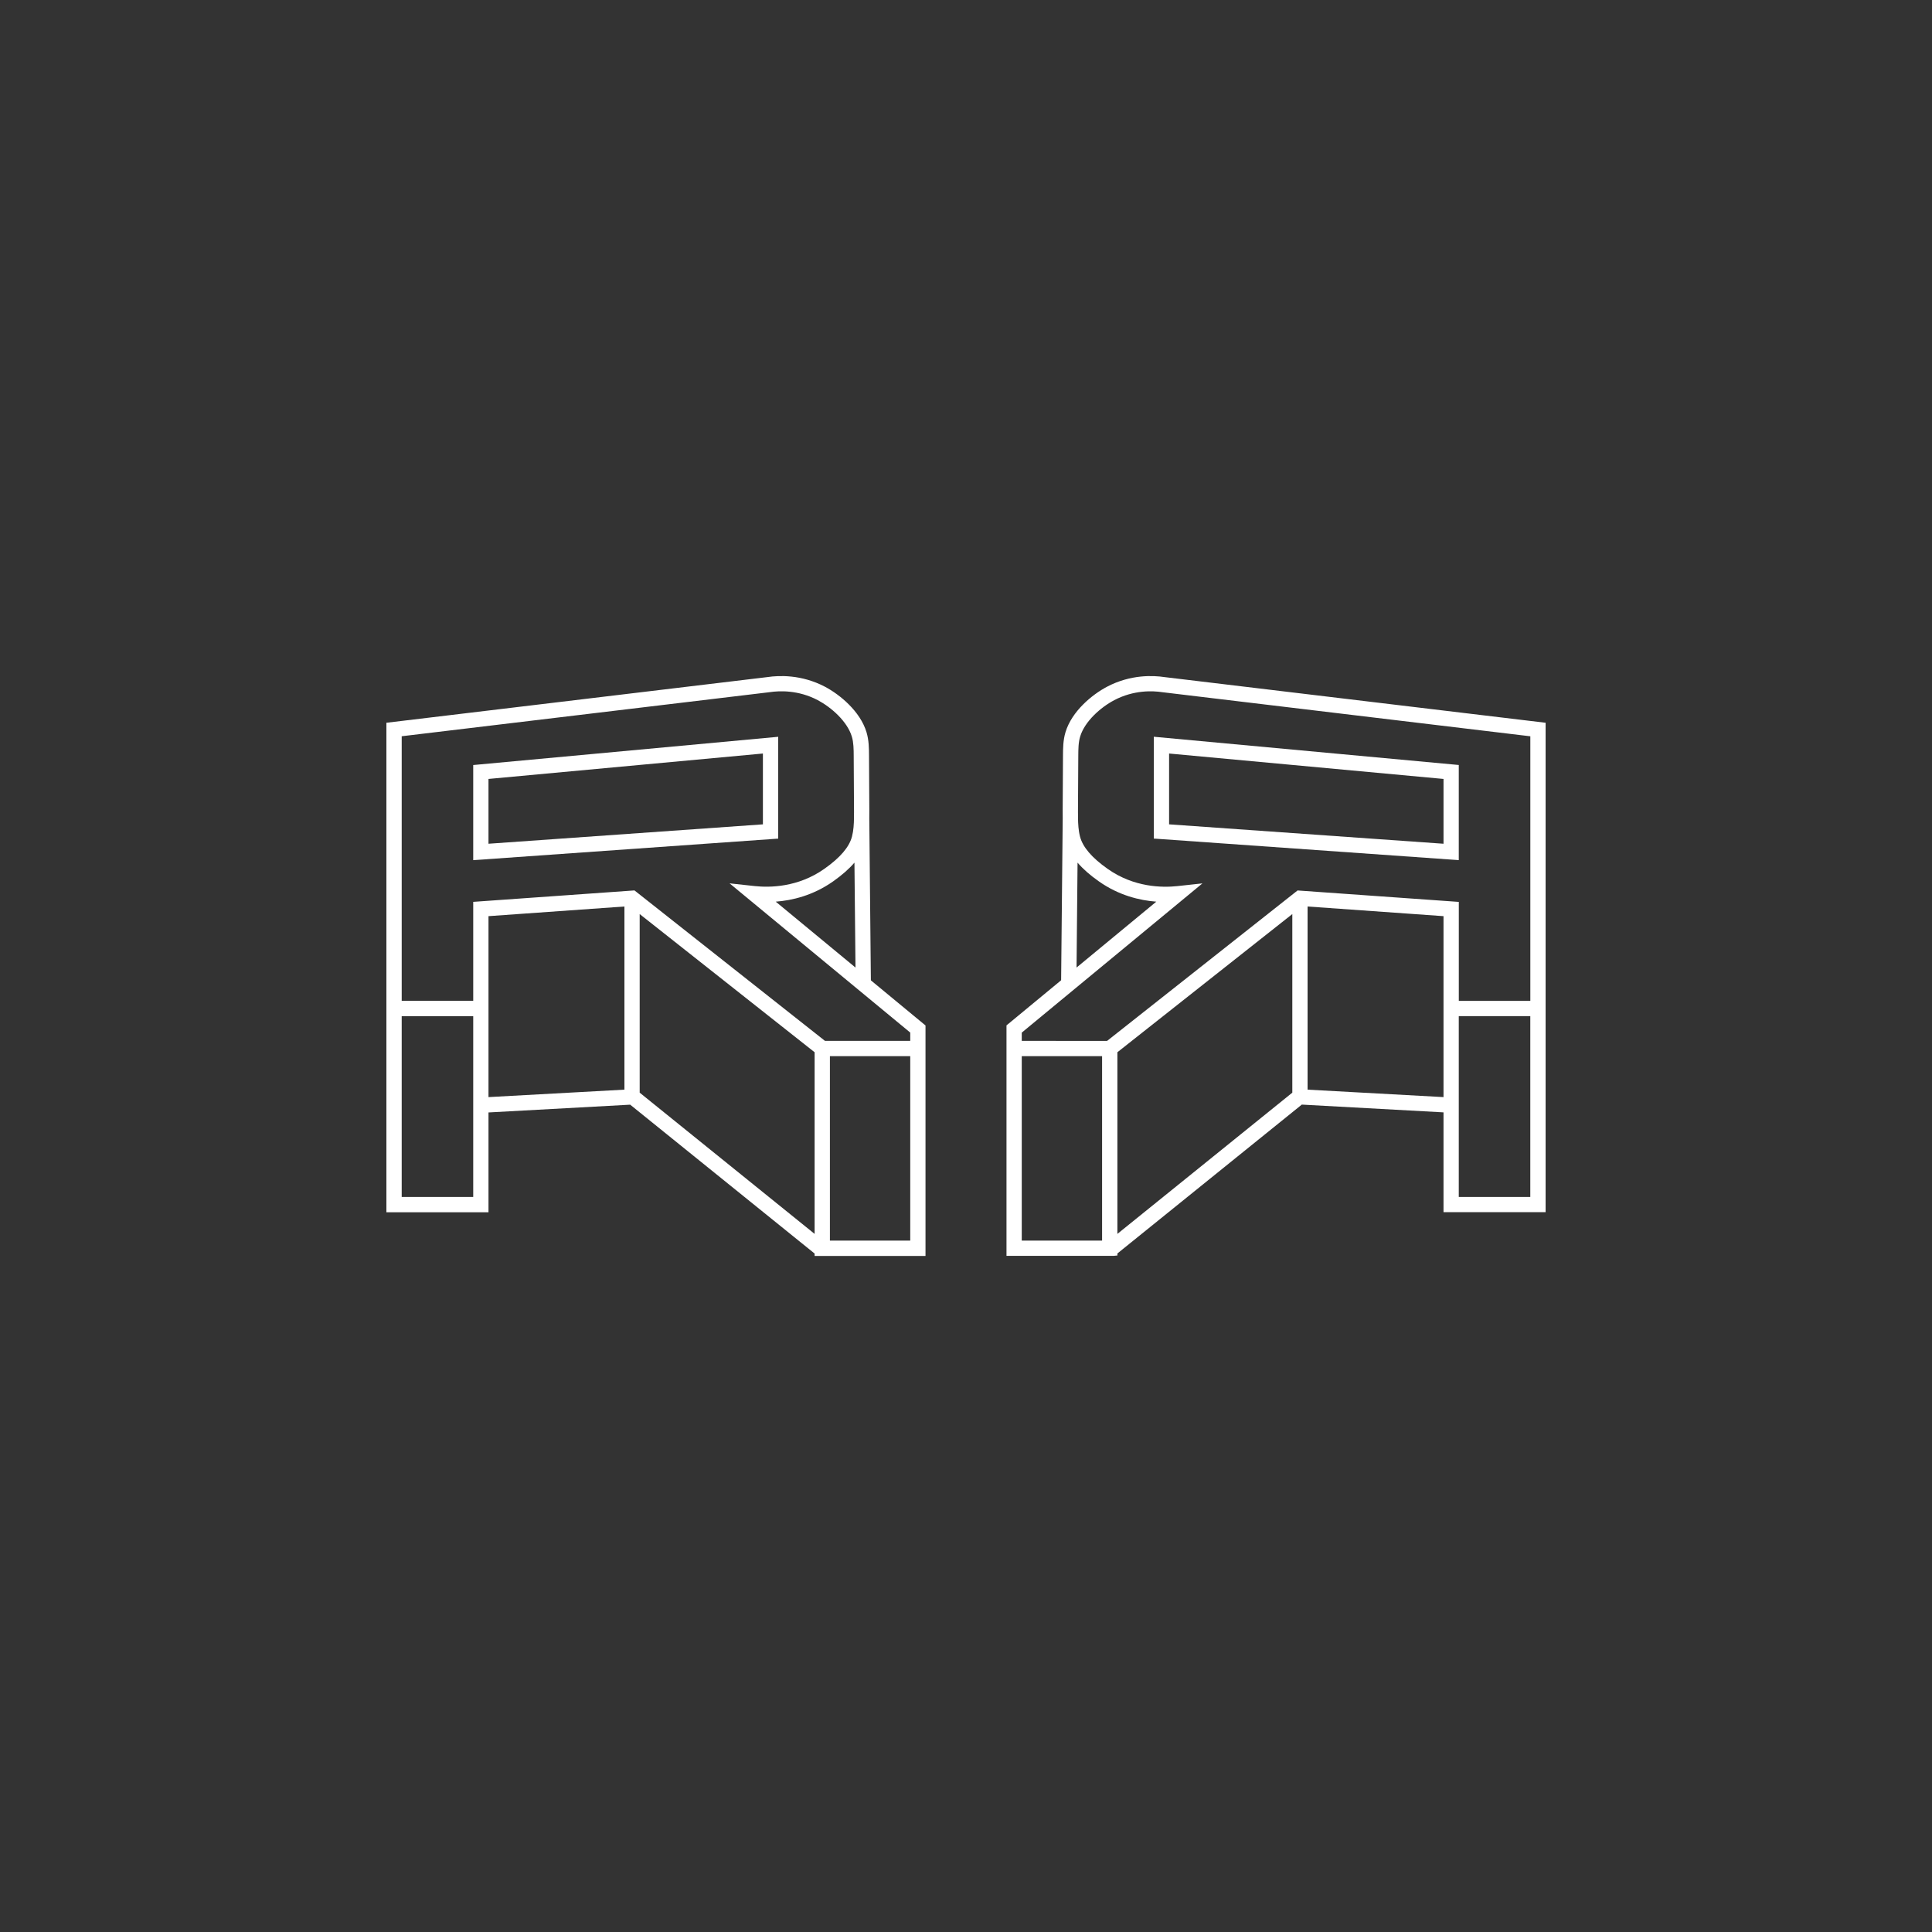<?xml version="1.0" encoding="utf-8"?>
<!-- Generator: Adobe Illustrator 26.0.1, SVG Export Plug-In . SVG Version: 6.00 Build 0)  -->
<svg version="1.1" id="Layer_1" xmlns="http://www.w3.org/2000/svg" xmlns:xlink="http://www.w3.org/1999/xlink" x="0px" y="0px"
	 viewBox="0 0 500 500" style="enable-background:new 0 0 500 500;" xml:space="preserve">
<rect x="0" y="0" width="500" height="500" fill="#333333" stroke="none"/>
<g fill="white">
	<g>
		<g>
			<path d="M224.97,211.82c0.01-0.7,0.01-1.4,0.01-2.08l-0.08-14.14c-0.01-1.9-0.02-4.05-0.66-6.14
				c-1.63-5.35-6.82-9.67-10.77-11.75c-6.07-3.18-11.89-2.92-14.79-2.49L100,187.05v126.68h26.42v-25.83l36.67-2.01l47.73,38.53
				v0.62h28.7v-59.65l-14.14-11.68L224.97,211.82z M161.6,234.6V282l-35.18,1.93V237.1L161.6,234.6z M210.82,272.32v47.01
				l-45.27-36.55v-46.22L210.82,272.32z M103.96,309.77v-46.79h18.51v46.79H103.96z M215.64,228.08c2.27-1.61,4.09-3.2,5.49-4.83
				l0.27,27.15l-20.64-17.05C205.01,233.03,210.43,231.76,215.64,228.08z M220.45,190.61c0.47,1.54,0.48,3.3,0.49,5.01l0.08,14.29
				c0,0.21,0,0.41,0,0.62H221l0.01,1.21c-0.02,1.45-0.1,3.16-0.52,4.77c-0.71,2.71-3.04,5.44-7.13,8.33
				c-6.86,4.85-14.22,4.88-17.99,4.48l-6.56-0.71l46.76,38.62v2.14h-22.08l-49.29-38.93l-41.73,2.96v25.61h-18.51v-68.47
				l95.26-11.41c2.46-0.37,7.34-0.6,12.42,2.07C215.16,183.07,219.26,186.69,220.45,190.61z M214.78,321.07v-47.74h20.79v47.74
				H214.78z"/>
			<path d="M122.47,222.61l78.93-5.58v-26.35l-78.93,7.31V222.61z M197.44,195.01v18.33l-71.02,5.02v-16.77L197.44,195.01z"/>
		</g>
		<g>
			<path d="M301.35,175.23c-2.93-0.44-8.75-0.71-14.82,2.48c-3.95,2.07-9.14,6.39-10.77,11.75c-0.64,2.09-0.65,4.24-0.66,6.14
				l-0.08,14.14c0,0.69,0,1.39,0.01,2.06l-0.41,41.89l-14.14,11.68v59.65h27.71l0.99-0.1v-0.52l47.73-38.53l36.67,2.01v25.83H400
				V187.05L301.35,175.23z M264.43,321.07v-47.74h20.79v47.74H264.43z M396.04,262.98v46.79h-18.51v-46.79H396.04z M264.43,269.38
				v-2.14l46.76-38.62l-6.56,0.71c-3.78,0.4-11.14,0.37-17.99-4.48c-4.09-2.89-6.42-5.62-7.13-8.33c-0.42-1.61-0.5-3.32-0.52-4.75
				l0-0.24l0-1h-0.01c0-0.26,0-0.52,0-0.78l0.08-14.14c0.01-1.71,0.02-3.48,0.49-5.01c1.19-3.92,5.29-7.54,8.82-9.4
				c5.08-2.67,9.96-2.44,12.45-2.06l95.23,11.41v68.47h-18.51v-25.61l-41.73-2.96l-49.29,38.93H264.43z M278.87,223.25
				c1.4,1.63,3.21,3.23,5.49,4.83c5.21,3.68,10.63,4.95,14.89,5.27l-20.64,17.05L278.87,223.25z M334.45,236.56v46.22l-45.27,36.55
				v-47.01L334.45,236.56z M373.58,237.1v46.83L338.4,282v-47.4L373.58,237.1z"/>
			<path d="M377.53,197.98l-78.93-7.31v26.35l78.93,5.58V197.98z M302.56,213.34v-18.33l71.02,6.58v16.77L302.56,213.34z"/>
		</g>
	</g>
</g>
</svg>
